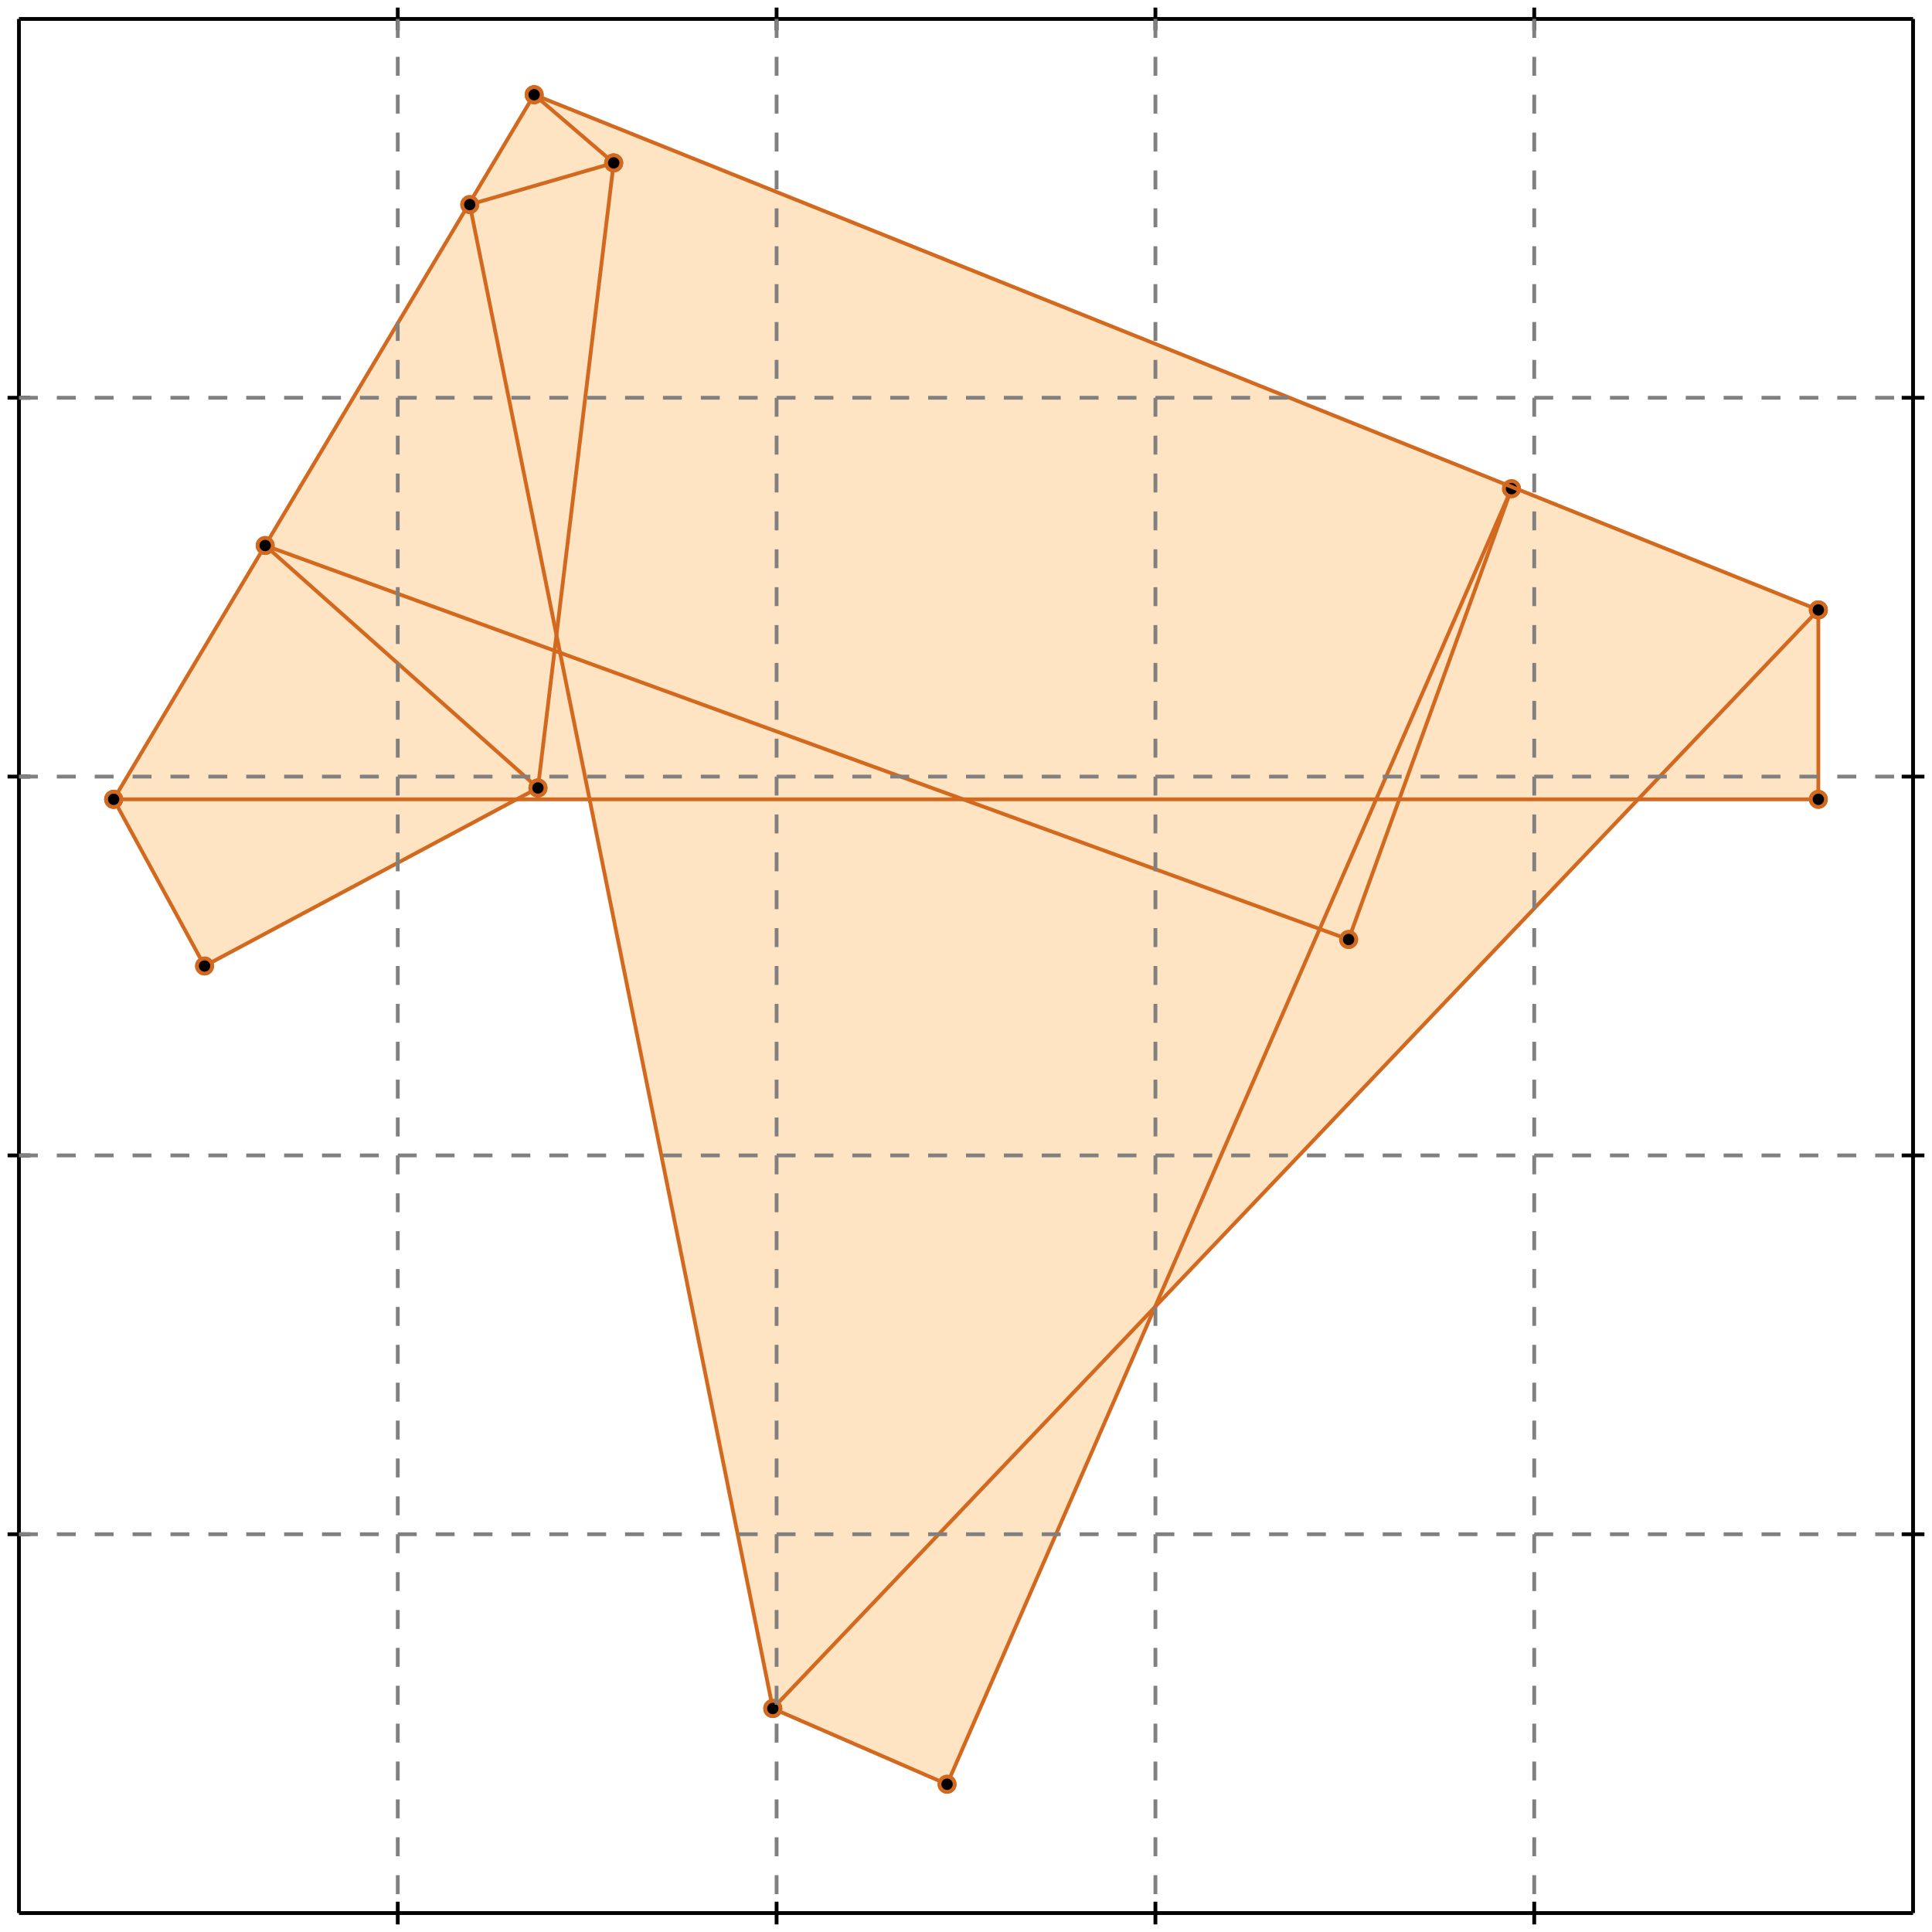 <?xml version="1.0" standalone="no"?>
<!DOCTYPE svg PUBLIC "-//W3C//DTD SVG 1.1//EN" 
  "http://www.w3.org/Graphics/SVG/1.1/DTD/svg11.dtd">
<svg width="510" height="510" version="1.1" id="toplevel"
    xmlns="http://www.w3.org/2000/svg"
    xmlns:xlink="http://www.w3.org/1999/xlink">
  <polygon points="250,471 305,345 432,211 480,211 480,161 141,25 30,211 54,255 136,211 156,211 204,451"
           fill="bisque"/>
  <g stroke="chocolate" stroke-width="1">
    <line x1="204" y1="451" x2="480" y2="161"/>
    <circle cx="204" cy="451" r="2"/>
    <circle cx="480" cy="161" r="2"/>
  </g>
  <g stroke="chocolate" stroke-width="1">
    <line x1="250" y1="471" x2="399" y2="129"/>
    <circle cx="250" cy="471" r="2"/>
    <circle cx="399" cy="129" r="2"/>
  </g>
  <g stroke="chocolate" stroke-width="1">
    <line x1="356" y1="248" x2="399" y2="129"/>
    <circle cx="356" cy="248" r="2"/>
    <circle cx="399" cy="129" r="2"/>
  </g>
  <g stroke="chocolate" stroke-width="1">
    <line x1="142" y1="208" x2="162" y2="43"/>
    <circle cx="142" cy="208" r="2"/>
    <circle cx="162" cy="43" r="2"/>
  </g>
  <g stroke="chocolate" stroke-width="1">
    <line x1="30" y1="211" x2="141" y2="25"/>
    <circle cx="30" cy="211" r="2"/>
    <circle cx="141" cy="25" r="2"/>
  </g>
  <g stroke="chocolate" stroke-width="1">
    <line x1="480" y1="211" x2="480" y2="161"/>
    <circle cx="480" cy="211" r="2"/>
    <circle cx="480" cy="161" r="2"/>
  </g>
  <g stroke="chocolate" stroke-width="1">
    <line x1="204" y1="451" x2="124" y2="54"/>
    <circle cx="204" cy="451" r="2"/>
    <circle cx="124" cy="54" r="2"/>
  </g>
  <g stroke="chocolate" stroke-width="1">
    <line x1="54" y1="255" x2="142" y2="208"/>
    <circle cx="54" cy="255" r="2"/>
    <circle cx="142" cy="208" r="2"/>
  </g>
  <g stroke="chocolate" stroke-width="1">
    <line x1="54" y1="255" x2="30" y2="211"/>
    <circle cx="54" cy="255" r="2"/>
    <circle cx="30" cy="211" r="2"/>
  </g>
  <g stroke="chocolate" stroke-width="1">
    <line x1="250" y1="471" x2="204" y2="451"/>
    <circle cx="250" cy="471" r="2"/>
    <circle cx="204" cy="451" r="2"/>
  </g>
  <g stroke="chocolate" stroke-width="1">
    <line x1="30" y1="211" x2="480" y2="211"/>
    <circle cx="30" cy="211" r="2"/>
    <circle cx="480" cy="211" r="2"/>
  </g>
  <g stroke="chocolate" stroke-width="1">
    <line x1="124" y1="54" x2="162" y2="43"/>
    <circle cx="124" cy="54" r="2"/>
    <circle cx="162" cy="43" r="2"/>
  </g>
  <g stroke="chocolate" stroke-width="1">
    <line x1="142" y1="208" x2="70" y2="144"/>
    <circle cx="142" cy="208" r="2"/>
    <circle cx="70" cy="144" r="2"/>
  </g>
  <g stroke="chocolate" stroke-width="1">
    <line x1="356" y1="248" x2="70" y2="144"/>
    <circle cx="356" cy="248" r="2"/>
    <circle cx="70" cy="144" r="2"/>
  </g>
  <g stroke="chocolate" stroke-width="1">
    <line x1="162" y1="43" x2="141" y2="25"/>
    <circle cx="162" cy="43" r="2"/>
    <circle cx="141" cy="25" r="2"/>
  </g>
  <g stroke="chocolate" stroke-width="1">
    <line x1="480" y1="161" x2="141" y2="25"/>
    <circle cx="480" cy="161" r="2"/>
    <circle cx="141" cy="25" r="2"/>
  </g>
  <g stroke="black" stroke-width="1">
    <line x1="5" y1="5" x2="505" y2="5"/>
    <line x1="5" y1="5" x2="5" y2="505"/>
    <line x1="505" y1="505" x2="5" y2="505"/>
    <line x1="505" y1="505" x2="505" y2="5"/>
    <line x1="105" y1="2" x2="105" y2="8"/>
    <line x1="2" y1="105" x2="8" y2="105"/>
    <line x1="105" y1="502" x2="105" y2="508"/>
    <line x1="502" y1="105" x2="508" y2="105"/>
    <line x1="205" y1="2" x2="205" y2="8"/>
    <line x1="2" y1="205" x2="8" y2="205"/>
    <line x1="205" y1="502" x2="205" y2="508"/>
    <line x1="502" y1="205" x2="508" y2="205"/>
    <line x1="305" y1="2" x2="305" y2="8"/>
    <line x1="2" y1="305" x2="8" y2="305"/>
    <line x1="305" y1="502" x2="305" y2="508"/>
    <line x1="502" y1="305" x2="508" y2="305"/>
    <line x1="405" y1="2" x2="405" y2="8"/>
    <line x1="2" y1="405" x2="8" y2="405"/>
    <line x1="405" y1="502" x2="405" y2="508"/>
    <line x1="502" y1="405" x2="508" y2="405"/>
  </g>
  <g stroke="gray" stroke-width="1" stroke-dasharray="5,5">
    <line x1="105" y1="5" x2="105" y2="505"/>
    <line x1="5" y1="105" x2="505" y2="105"/>
    <line x1="205" y1="5" x2="205" y2="505"/>
    <line x1="5" y1="205" x2="505" y2="205"/>
    <line x1="305" y1="5" x2="305" y2="505"/>
    <line x1="5" y1="305" x2="505" y2="305"/>
    <line x1="405" y1="5" x2="405" y2="505"/>
    <line x1="5" y1="405" x2="505" y2="405"/>
  </g>
</svg>
